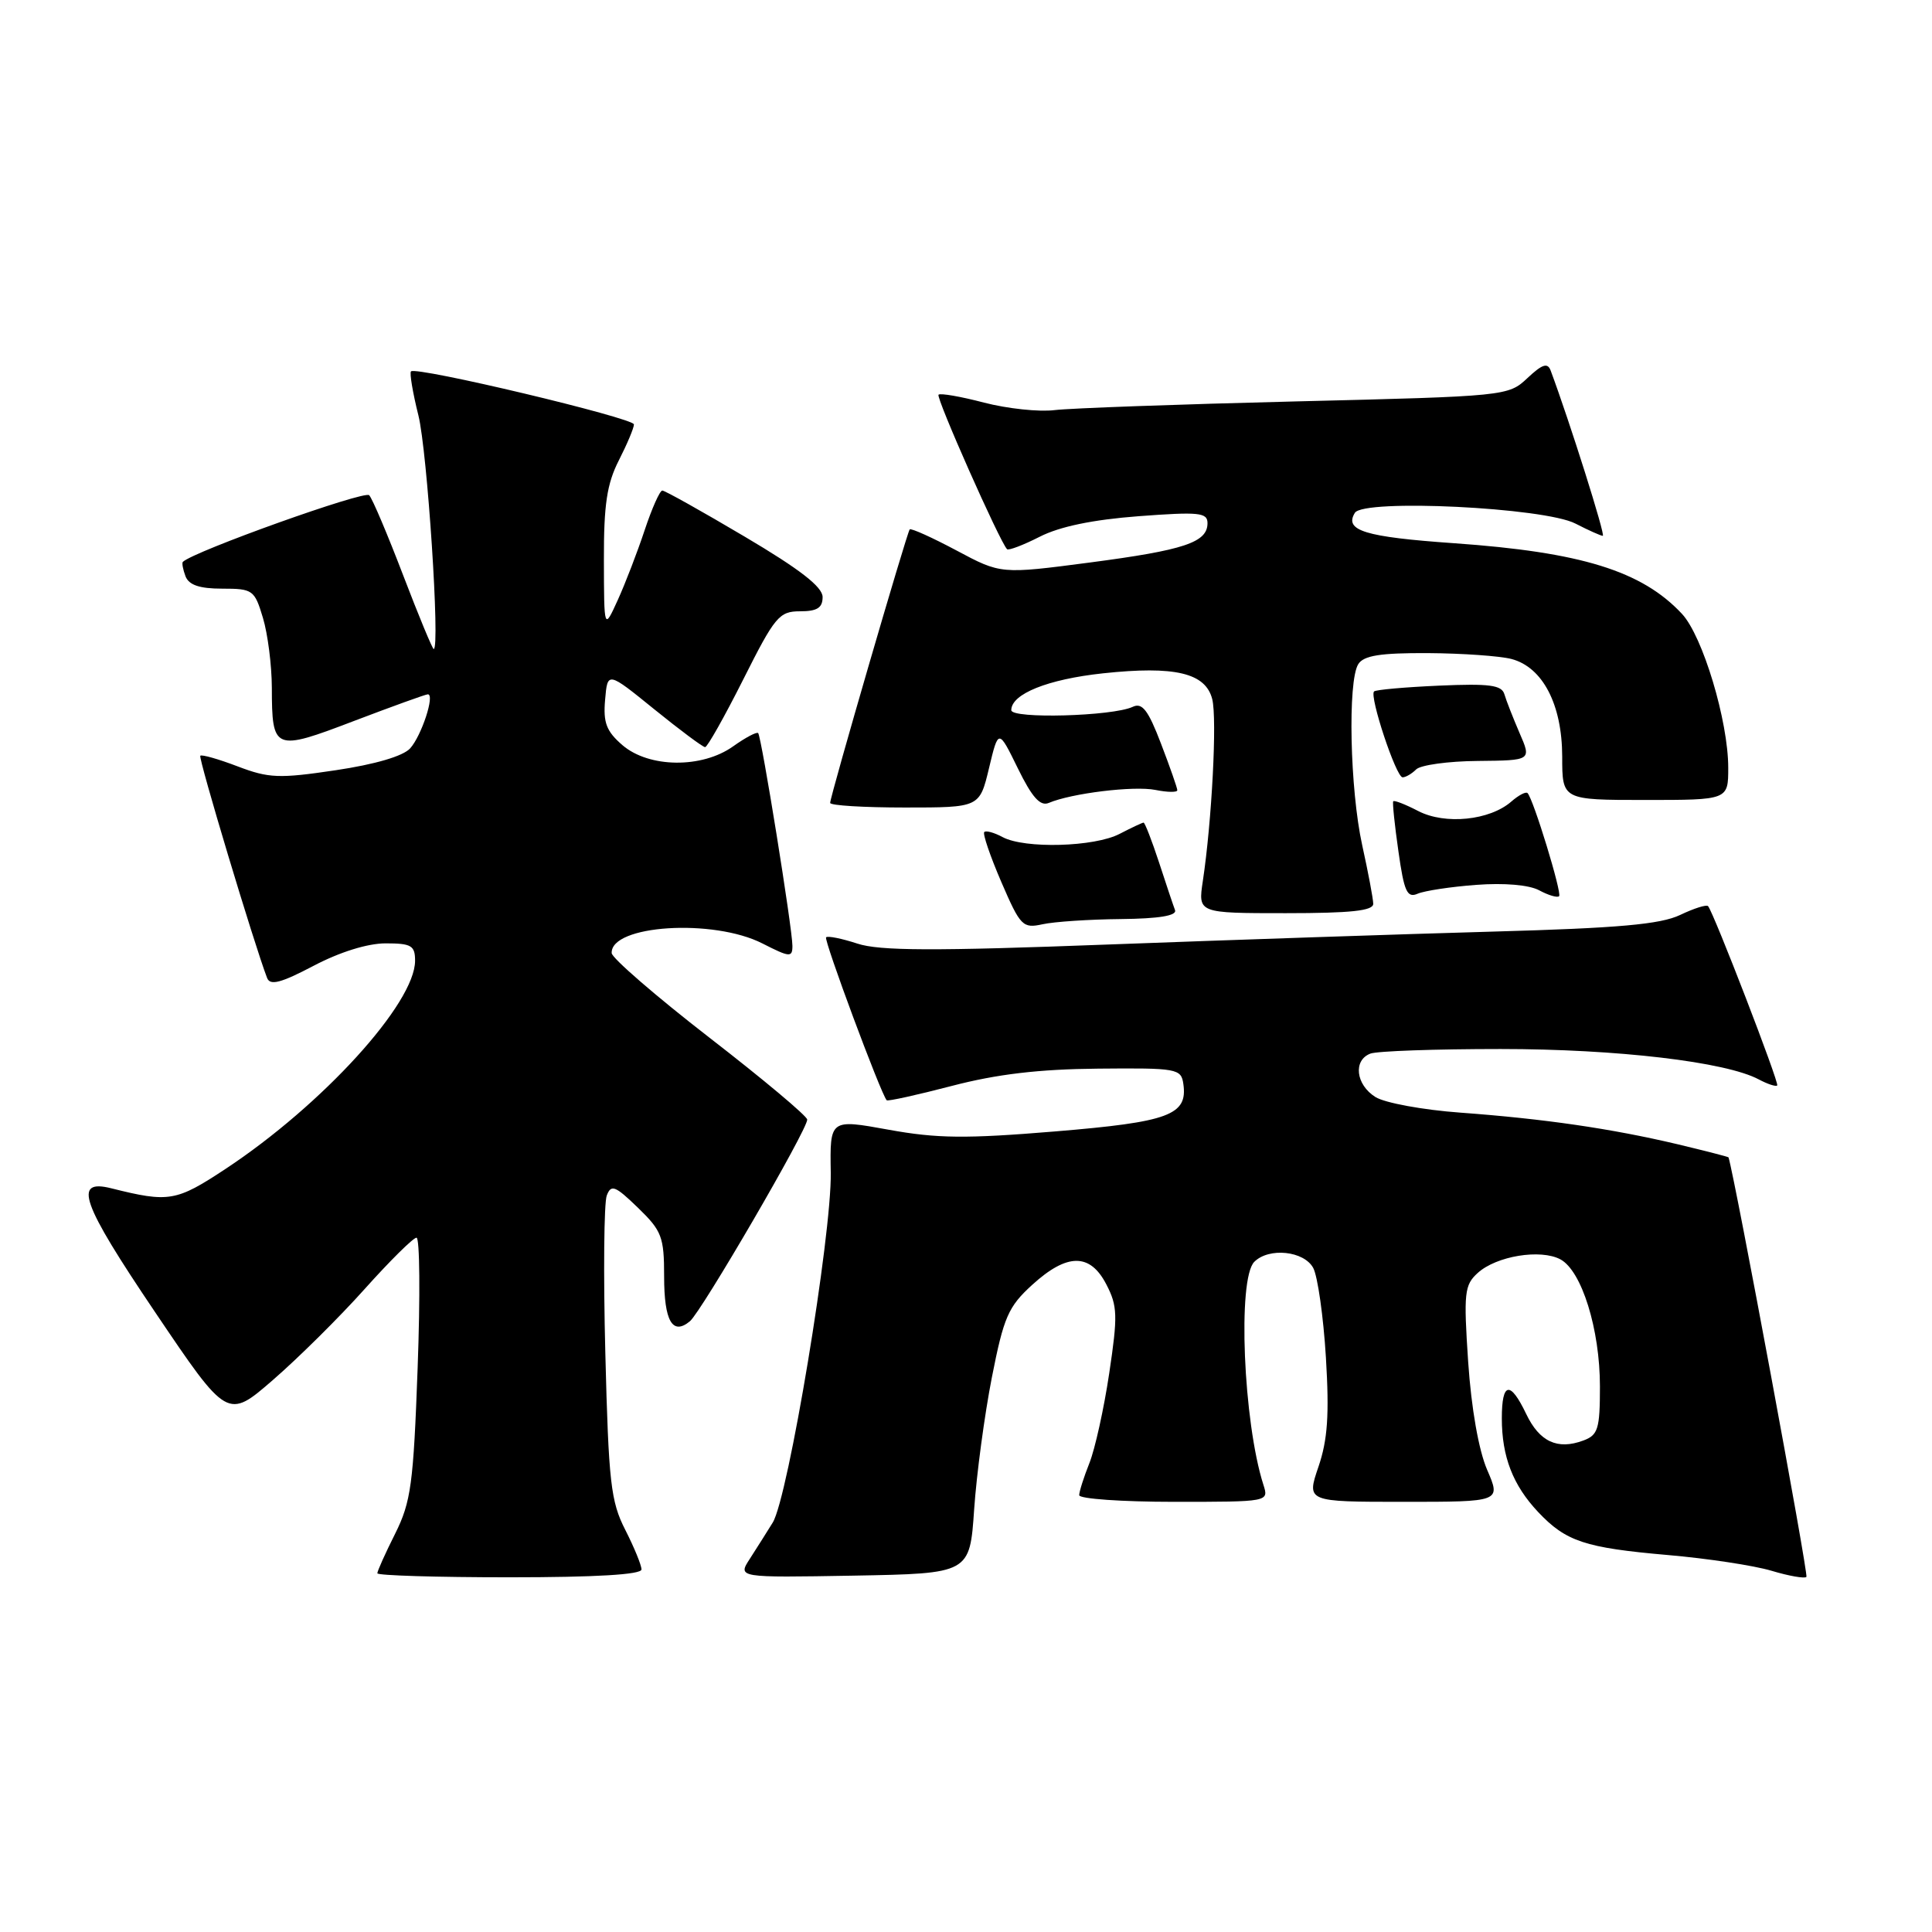 <?xml version="1.0" encoding="UTF-8" standalone="no"?>
<!DOCTYPE svg PUBLIC "-//W3C//DTD SVG 1.1//EN" "http://www.w3.org/Graphics/SVG/1.1/DTD/svg11.dtd" >
<svg xmlns="http://www.w3.org/2000/svg" xmlns:xlink="http://www.w3.org/1999/xlink" version="1.1" viewBox="0 0 256 256">
 <g >
 <path fill="currentColor"
d=" M 85.00 207.96 C 85.00 207.39 84.03 205.03 82.85 202.71 C 80.93 198.96 80.64 196.41 80.21 179.33 C 79.94 168.78 80.03 159.37 80.40 158.41 C 80.98 156.90 81.51 157.11 84.53 160.03 C 87.70 163.10 88.00 163.89 88.00 169.14 C 88.00 175.06 89.11 176.99 91.42 175.07 C 92.95 173.79 107.02 149.63 106.96 148.35 C 106.94 147.88 101.12 143.00 94.01 137.50 C 86.91 132.00 81.08 126.95 81.05 126.29 C 80.90 122.55 94.52 121.69 101.04 125.02 C 104.65 126.86 105.00 126.89 105.00 125.33 C 105.00 123.06 100.90 97.60 100.46 97.14 C 100.27 96.94 98.78 97.73 97.15 98.89 C 93.02 101.84 86.00 101.76 82.48 98.74 C 80.35 96.90 79.91 95.76 80.18 92.72 C 80.50 88.96 80.50 88.96 86.69 93.98 C 90.10 96.74 93.13 99.00 93.43 99.00 C 93.73 99.00 96.01 94.95 98.50 90.00 C 102.68 81.68 103.25 81.00 106.01 81.00 C 108.28 81.00 109.00 80.54 109.00 79.11 C 109.00 77.77 105.99 75.43 98.68 71.11 C 93.01 67.75 88.09 65.00 87.76 65.00 C 87.43 65.00 86.38 67.36 85.42 70.25 C 84.46 73.14 82.86 77.30 81.86 79.50 C 80.04 83.50 80.04 83.50 80.02 74.21 C 80.00 66.86 80.42 64.10 82.00 61.00 C 83.10 58.84 84.00 56.70 84.00 56.24 C 84.00 55.39 55.15 48.52 54.46 49.21 C 54.25 49.41 54.69 52.04 55.44 55.04 C 56.62 59.77 58.34 86.00 57.47 86.00 C 57.30 86.00 55.48 81.61 53.43 76.25 C 51.38 70.89 49.36 66.10 48.92 65.62 C 48.33 64.95 25.68 73.05 24.23 74.45 C 24.08 74.59 24.24 75.45 24.58 76.36 C 25.03 77.52 26.44 78.00 29.45 78.00 C 33.50 78.00 33.73 78.17 34.84 81.87 C 35.48 83.99 36.01 88.15 36.02 91.12 C 36.04 99.47 36.31 99.58 46.91 95.53 C 52.01 93.59 56.41 92.00 56.69 92.00 C 57.66 92.00 55.86 97.48 54.35 99.16 C 53.42 100.19 49.72 101.28 44.48 102.06 C 36.98 103.18 35.61 103.12 31.49 101.55 C 28.95 100.58 26.73 99.95 26.54 100.14 C 26.26 100.44 33.68 125.13 35.39 129.58 C 35.79 130.63 37.22 130.25 41.56 127.97 C 45.02 126.15 48.71 125.00 51.10 125.00 C 54.50 125.00 55.00 125.29 55.00 127.30 C 55.00 132.93 42.74 146.39 29.91 154.87 C 23.34 159.21 22.39 159.37 14.76 157.46 C 9.63 156.17 10.74 159.33 20.54 173.85 C 30.14 188.08 30.14 188.08 36.18 182.84 C 39.50 179.96 44.97 174.55 48.32 170.80 C 51.67 167.06 54.76 164.00 55.19 164.00 C 55.62 164.00 55.69 171.76 55.34 181.25 C 54.78 196.65 54.46 199.01 52.36 203.22 C 51.06 205.81 50.00 208.17 50.00 208.47 C 50.00 208.76 57.88 209.00 67.50 209.00 C 78.95 209.00 85.00 208.64 85.00 207.96 Z  M 129.08 200.00 C 129.40 195.32 130.46 187.45 131.43 182.50 C 133.00 174.51 133.60 173.14 136.77 170.25 C 141.40 166.03 144.44 166.01 146.60 170.20 C 148.08 173.05 148.12 174.34 146.98 181.95 C 146.28 186.65 145.09 192.02 144.35 193.87 C 143.61 195.73 143.00 197.64 143.00 198.12 C 143.00 198.60 148.66 199.00 155.57 199.00 C 168.13 199.00 168.13 199.00 167.41 196.75 C 164.74 188.41 163.96 169.44 166.20 167.20 C 168.14 165.26 172.79 165.75 174.01 168.01 C 174.60 169.12 175.36 174.46 175.69 179.87 C 176.15 187.47 175.92 190.78 174.70 194.36 C 173.12 199.00 173.12 199.00 186.00 199.00 C 198.89 199.00 198.89 199.00 197.05 194.75 C 195.93 192.14 194.96 186.62 194.54 180.46 C 193.93 171.31 194.04 170.27 195.81 168.67 C 198.29 166.42 204.13 165.47 206.76 166.87 C 209.59 168.39 212.00 176.14 212.00 183.71 C 212.00 189.35 211.75 190.16 209.79 190.88 C 206.37 192.15 203.99 191.04 202.23 187.36 C 200.11 182.92 199.00 183.11 199.00 187.93 C 199.00 193.02 200.47 196.80 203.81 200.35 C 207.50 204.26 210.01 205.09 221.00 206.05 C 226.22 206.50 232.40 207.44 234.72 208.13 C 237.04 208.83 239.13 209.19 239.36 208.95 C 239.65 208.64 229.93 156.30 229.04 153.36 C 229.02 153.28 225.96 152.50 222.25 151.61 C 213.48 149.54 204.65 148.25 193.50 147.43 C 188.55 147.07 183.49 146.14 182.25 145.36 C 179.65 143.73 179.27 140.49 181.58 139.61 C 182.45 139.27 190.21 139.00 198.83 139.00 C 214.29 139.00 228.70 140.70 233.05 143.03 C 234.22 143.65 235.31 144.01 235.49 143.83 C 235.79 143.52 227.11 121.02 226.33 120.07 C 226.13 119.83 224.46 120.36 222.62 121.24 C 220.01 122.48 214.47 122.98 197.88 123.44 C 186.12 123.77 163.19 124.54 146.92 125.15 C 123.70 126.03 116.54 126.00 113.60 125.03 C 111.55 124.36 109.69 123.98 109.46 124.20 C 109.13 124.54 116.70 144.90 117.49 145.79 C 117.63 145.95 121.52 145.09 126.12 143.89 C 132.09 142.33 137.66 141.67 145.50 141.60 C 155.99 141.50 156.51 141.60 156.80 143.63 C 157.39 147.75 154.92 148.67 139.81 149.92 C 127.98 150.90 124.16 150.86 117.73 149.69 C 109.96 148.28 109.96 148.28 110.08 155.39 C 110.21 163.67 104.45 198.41 102.39 201.75 C 101.62 202.99 100.27 205.14 99.37 206.53 C 97.73 209.05 97.73 209.05 113.12 208.78 C 128.50 208.50 128.50 208.50 129.08 200.00 Z  M 148.51 121.78 C 153.58 121.73 155.96 121.33 155.70 120.60 C 155.47 120.00 154.51 117.14 153.57 114.25 C 152.62 111.36 151.70 109.00 151.53 109.00 C 151.37 109.00 149.94 109.67 148.36 110.49 C 145.03 112.23 135.78 112.49 132.85 110.92 C 131.74 110.32 130.64 110.02 130.42 110.25 C 130.19 110.48 131.21 113.46 132.68 116.87 C 135.21 122.73 135.52 123.04 138.14 122.47 C 139.67 122.13 144.34 121.82 148.51 121.78 Z  M 181.96 119.75 C 181.95 119.06 181.29 115.58 180.50 112.00 C 178.87 104.60 178.56 90.24 179.98 88.00 C 180.70 86.86 182.90 86.51 189.21 86.54 C 193.77 86.57 198.75 86.92 200.28 87.32 C 204.42 88.41 206.99 93.36 207.00 100.25 C 207.00 106.00 207.00 106.00 218.00 106.00 C 229.00 106.00 229.00 106.00 229.00 101.73 C 229.00 95.54 225.62 84.29 222.87 81.34 C 217.56 75.65 209.51 73.16 192.67 71.98 C 180.83 71.15 178.08 70.30 179.53 67.95 C 180.69 66.08 204.64 67.24 208.76 69.38 C 210.49 70.27 212.12 71.00 212.38 71.00 C 212.77 71.00 207.96 55.77 205.47 49.10 C 205.07 48.02 204.36 48.25 202.39 50.10 C 199.86 52.48 199.59 52.51 171.67 53.19 C 156.18 53.57 141.81 54.09 139.75 54.34 C 137.69 54.60 133.48 54.15 130.39 53.35 C 127.31 52.54 124.59 52.07 124.36 52.30 C 123.99 52.67 132.48 71.81 133.44 72.77 C 133.64 72.97 135.59 72.23 137.77 71.12 C 140.41 69.77 144.81 68.86 150.87 68.40 C 158.88 67.80 160.00 67.91 160.00 69.32 C 160.00 71.87 156.95 72.89 144.38 74.54 C 132.62 76.08 132.62 76.08 126.74 72.94 C 123.51 71.22 120.72 69.96 120.54 70.15 C 120.17 70.57 110.00 105.51 110.00 106.39 C 110.00 106.73 114.46 107.00 119.90 107.00 C 129.80 107.00 129.80 107.00 131.05 101.78 C 132.30 96.56 132.30 96.56 134.87 101.81 C 136.76 105.67 137.84 106.87 138.97 106.39 C 141.98 105.11 150.25 104.10 153.10 104.67 C 154.69 104.99 156.00 105.01 156.00 104.71 C 156.00 104.42 155.03 101.64 153.84 98.54 C 152.14 94.09 151.35 93.06 150.09 93.66 C 147.43 94.91 134.00 95.28 134.00 94.10 C 134.00 91.95 138.82 90.01 146.14 89.22 C 155.68 88.20 159.75 89.16 160.63 92.65 C 161.28 95.26 160.58 108.79 159.38 116.75 C 158.74 121.00 158.74 121.00 170.37 121.00 C 179.03 121.00 181.99 120.68 181.96 119.75 Z  M 195.61 117.25 C 199.31 116.97 202.61 117.25 203.95 117.97 C 205.17 118.63 206.36 118.98 206.59 118.75 C 206.99 118.34 203.19 105.90 202.41 105.09 C 202.19 104.86 201.22 105.37 200.26 106.21 C 197.40 108.71 191.50 109.31 187.93 107.47 C 186.22 106.58 184.72 106.00 184.61 106.18 C 184.49 106.35 184.80 109.34 185.30 112.82 C 186.05 118.15 186.45 119.03 187.85 118.42 C 188.76 118.03 192.25 117.50 195.61 117.25 Z  M 187.65 101.95 C 188.23 101.37 191.91 100.86 195.82 100.83 C 202.93 100.76 202.93 100.76 201.35 97.13 C 200.49 95.13 199.58 92.82 199.34 91.99 C 198.98 90.77 197.35 90.56 190.70 90.85 C 186.19 91.05 182.31 91.39 182.07 91.62 C 181.42 92.24 184.99 103.00 185.85 103.00 C 186.26 103.00 187.07 102.53 187.65 101.95 Z "/>
</g>
</svg>
